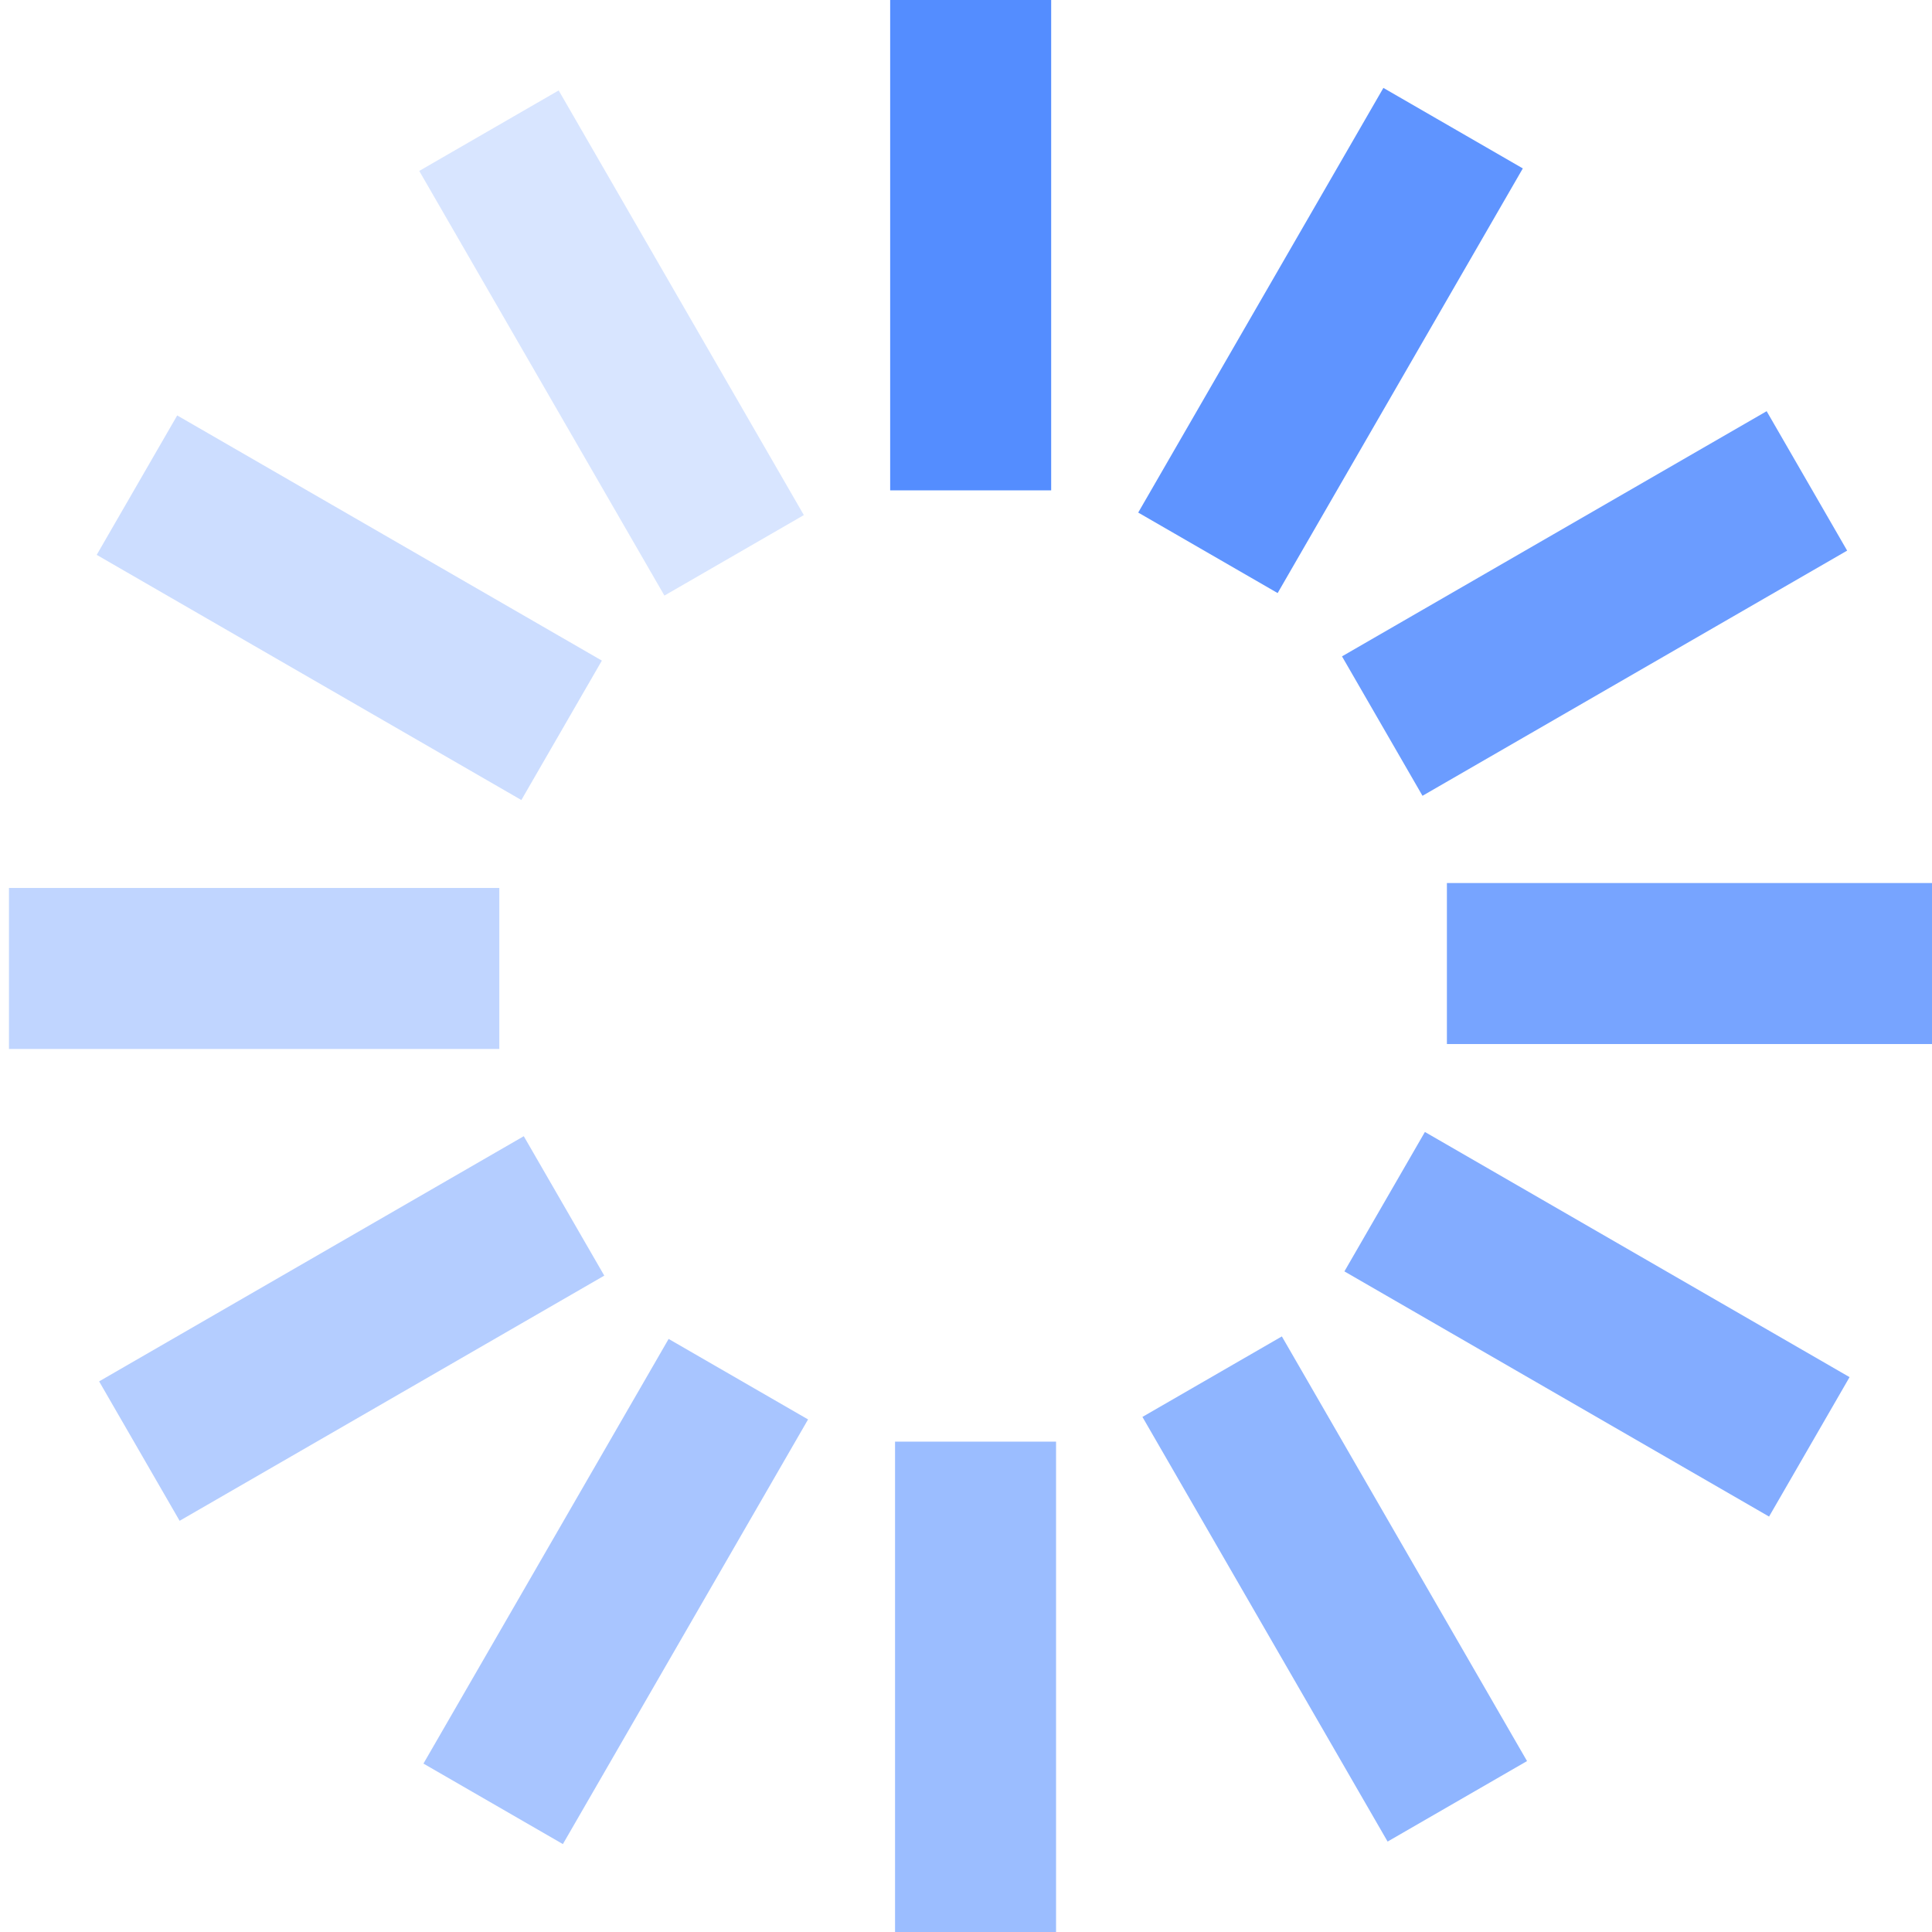 <?xml version="1.0" encoding="UTF-8"?>

<svg width="51px" height="51px" viewBox="0 0 36 36" version="1.1" xmlns="http://www.w3.org/2000/svg" xmlns:xlink="http://www.w3.org/1999/xlink" xmlns:sketch="http://www.bohemiancoding.com/sketch/ns">
    <!-- created 04/03/2020 by Nguyen Thanh -->

    <g id="Page-1" stroke="none" stroke-width="1" fill="none" fill-rule="evenodd" sketch:type="MSPage">
        <g id="Group-3" sketch:type="MSLayerGroup" fill="#548DFF">
            <rect fill-opacity="0.86" sketch:type="MSShapeGroup" transform="translate(29.713, 11.245) rotate(-120) translate(-29.713, -11.245) " x="28.213" y="6.676" width="3" height="9.137"></rect>
            <rect fill-opacity="0.44" sketch:type="MSShapeGroup" transform="translate(6.553, 24.755) rotate(-120) translate(-6.553, -24.755) " x="5.053" y="20.187" width="3" height="9.137"></rect>
            <rect fill-opacity="0.93" sketch:type="MSShapeGroup" transform="translate(24.792, 6.345) rotate(-150) translate(-24.792, -6.345) " x="23.292" y="1.777" width="3" height="9.137"></rect>
            <rect fill-opacity="0.51" sketch:type="MSShapeGroup" transform="translate(11.474, 29.655) rotate(-150) translate(-11.474, -29.655) " x="9.974" y="25.086" width="3" height="9.137"></rect>
            <rect fill-opacity="0.23" sketch:type="MSShapeGroup" transform="translate(11.395, 6.391) rotate(-210) translate(-11.395, -6.391) " x="9.895" y="1.822" width="3" height="9.137"></rect>
            <rect fill-opacity="0.65" sketch:type="MSShapeGroup" transform="translate(24.871, 29.609) rotate(-210) translate(-24.871, -29.609) " x="23.371" y="25.041" width="3" height="9.137"></rect>
            <rect fill-opacity="0.3" sketch:type="MSShapeGroup" transform="translate(6.508, 11.324) rotate(-240) translate(-6.508, -11.324) " x="5.008" y="6.755" width="3" height="9.137"></rect>
            <rect fill-opacity="0.72" sketch:type="MSShapeGroup" transform="translate(29.758, 24.676) rotate(-240) translate(-29.758, -24.676) " x="28.258" y="20.108" width="3" height="9.137"></rect>
            <rect fill-opacity="0.37" sketch:type="MSShapeGroup" transform="translate(4.735, 18.046) rotate(-270) translate(-4.735, -18.046) " x="3.235" y="13.477" width="3" height="9.137"></rect>
            <rect fill-opacity="0.79" sketch:type="MSShapeGroup" transform="translate(31.53, 17.954) rotate(-270) translate(-31.53, -17.954) " x="30.03" y="13.386" width="3" height="9.137"></rect>
            <rect fill-opacity="0.58" sketch:type="MSShapeGroup" x="16.678" y="26.863" width="3" height="9.137"></rect>
            <rect sketch:type="MSShapeGroup" x="16.587" y="0" width="3" height="9.137"></rect>
        </g>
    	<animateTransform attributeName="transform"
    		type="rotate"
    		from="0 18 18"
    		to="360 18 18"
    		begin="0s"
    		dur="0.85s"
    		repeatCount="indefinite"
    	/>
    </g>
</svg>